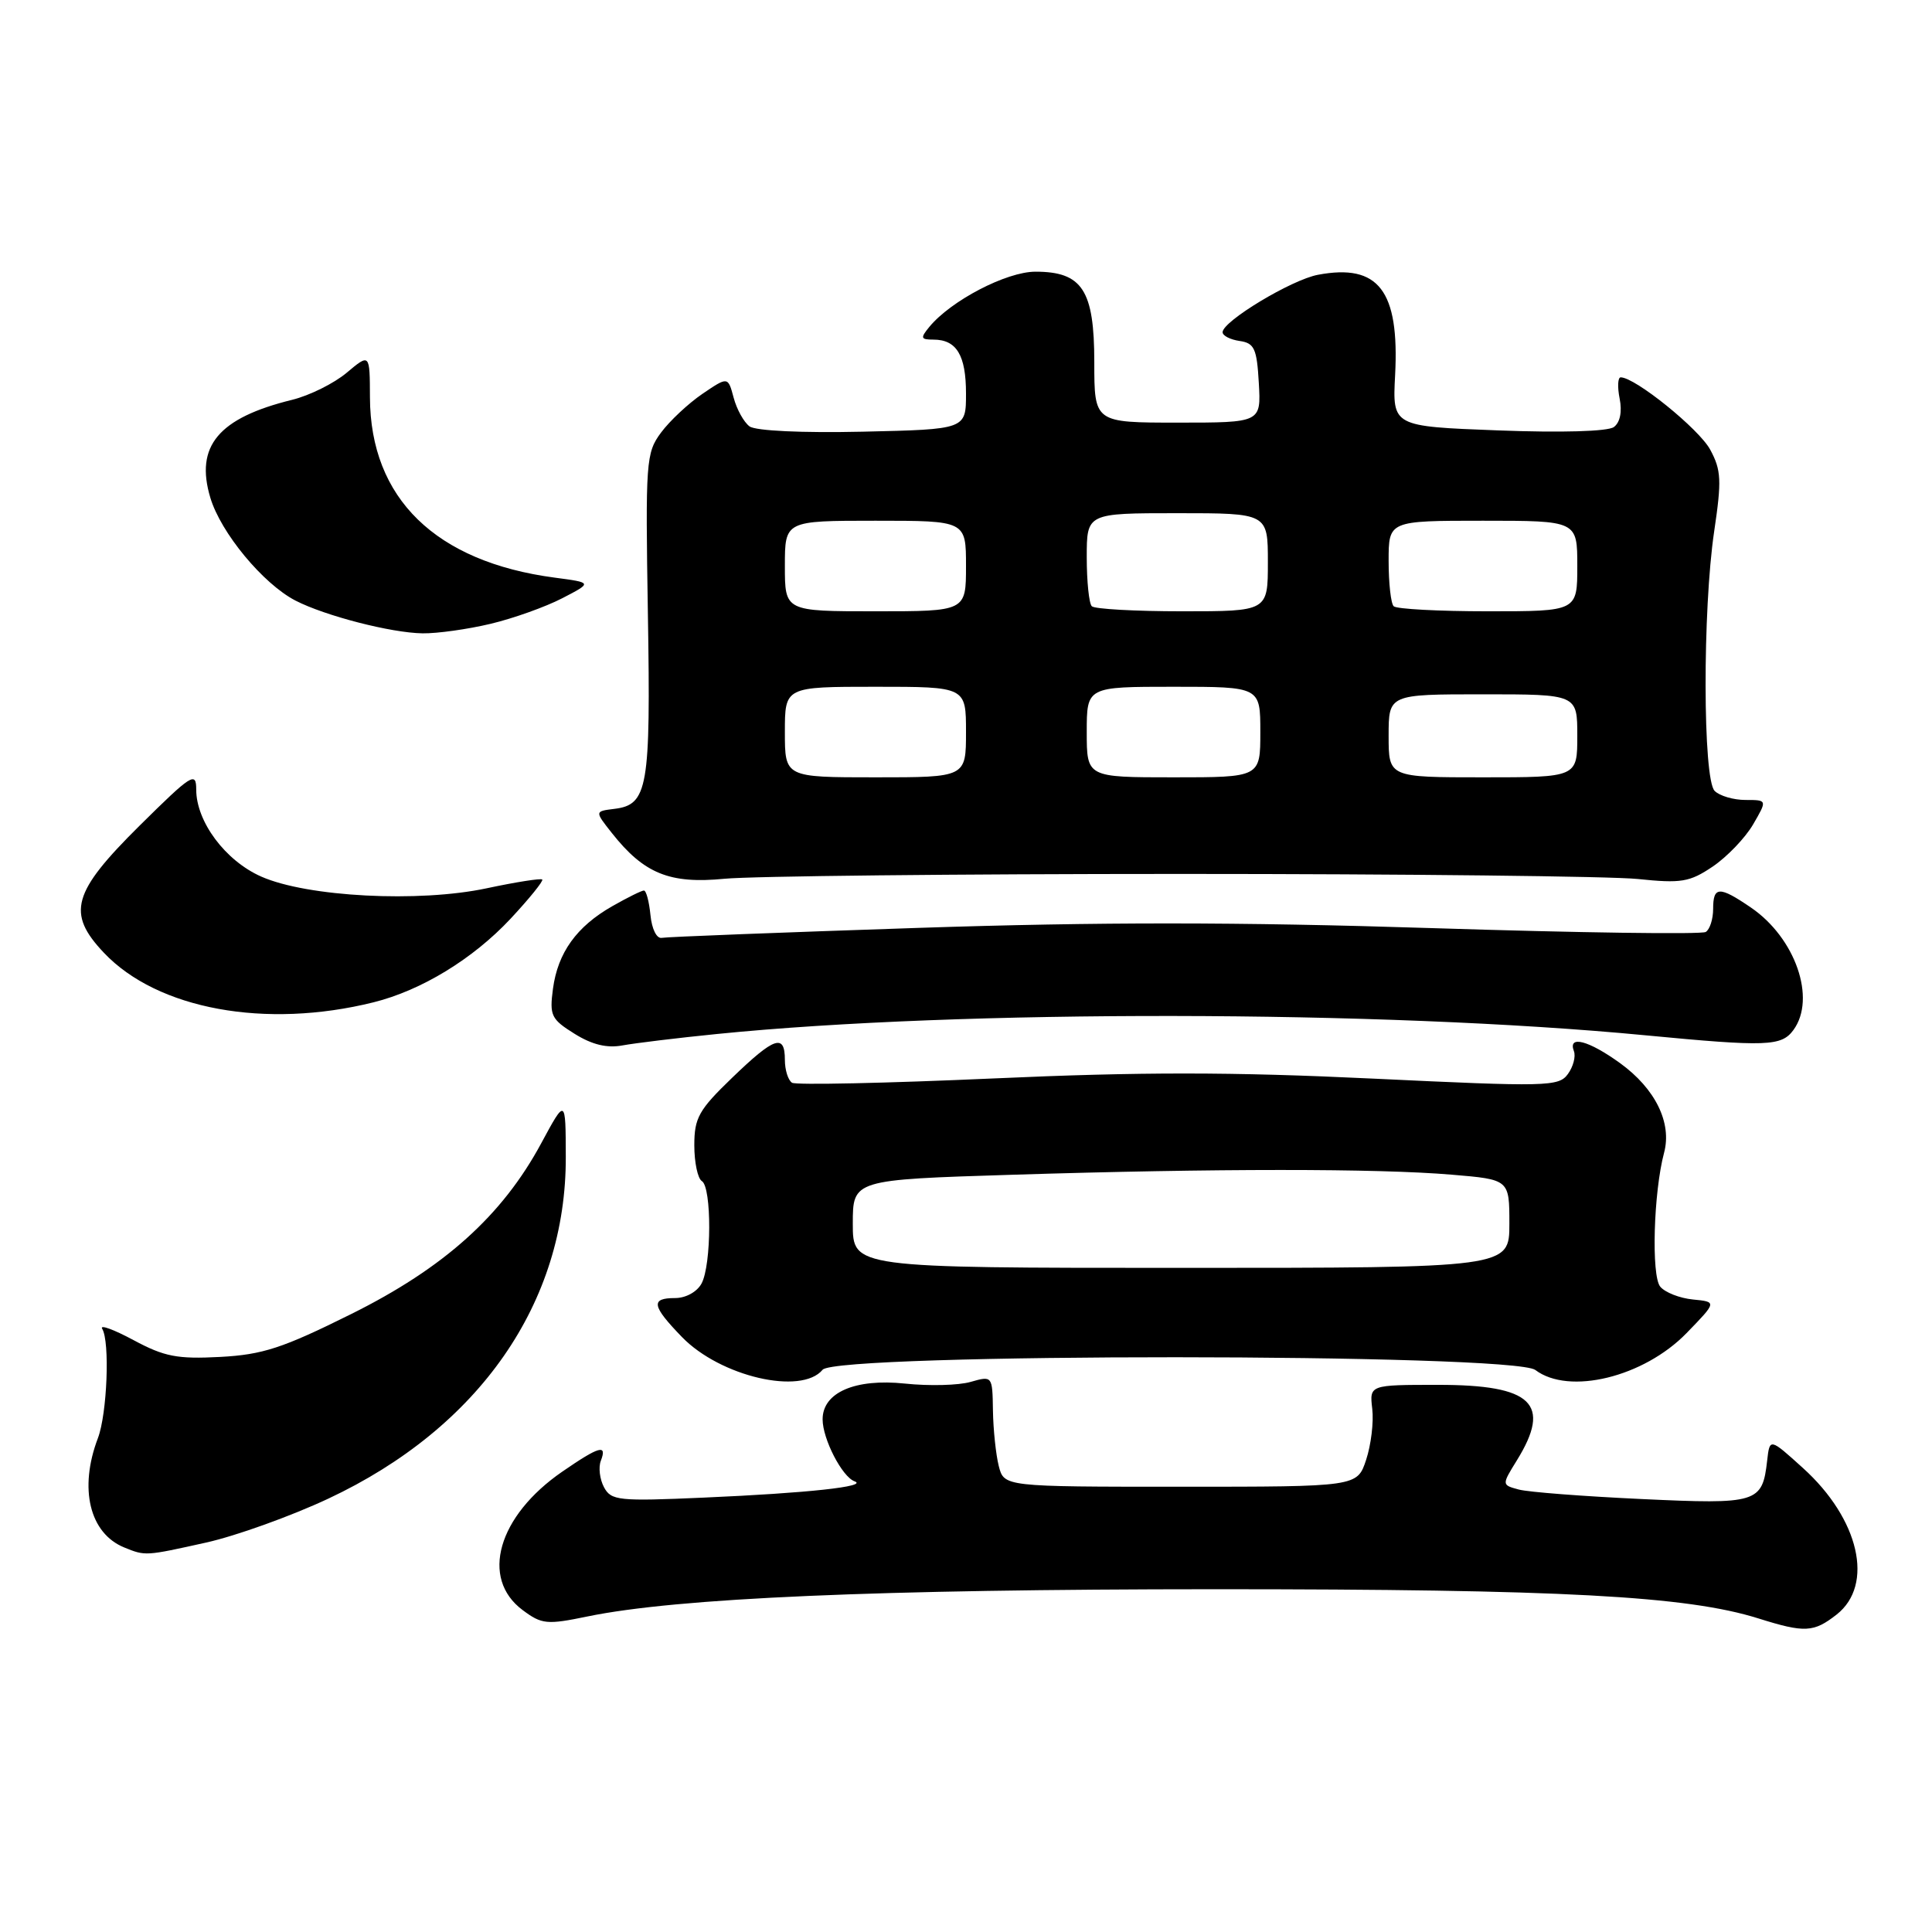 <?xml version="1.0" encoding="UTF-8" standalone="no"?>
<!DOCTYPE svg PUBLIC "-//W3C//DTD SVG 1.1//EN" "http://www.w3.org/Graphics/SVG/1.1/DTD/svg11.dtd" >
<svg xmlns="http://www.w3.org/2000/svg" xmlns:xlink="http://www.w3.org/1999/xlink" version="1.1" viewBox="0 0 256 256">
 <g >
 <path fill="currentColor"
d=" M 243.37 213.93 C 248.37 209.99 246.37 201.27 238.90 194.52 C 234.50 190.54 234.50 190.54 234.16 193.52 C 233.52 199.16 232.90 199.35 217.51 198.63 C 209.80 198.27 202.48 197.71 201.24 197.37 C 198.98 196.76 198.98 196.76 200.99 193.51 C 205.64 185.99 203.05 183.50 190.58 183.50 C 181.46 183.50 181.46 183.50 181.83 186.68 C 182.04 188.43 181.67 191.46 181.02 193.43 C 179.84 197.00 179.84 197.00 156.44 197.00 C 133.04 197.00 133.04 197.00 132.34 194.25 C 131.96 192.74 131.61 189.43 131.57 186.89 C 131.50 182.30 131.49 182.29 128.61 183.11 C 127.02 183.57 123.10 183.67 119.90 183.33 C 113.30 182.64 109.00 184.51 109.00 188.07 C 109.00 190.67 111.58 195.68 113.23 196.28 C 115.12 196.96 107.04 197.84 93.28 198.44 C 81.95 198.94 80.98 198.84 80.03 197.06 C 79.47 196.01 79.28 194.44 79.61 193.57 C 80.48 191.32 79.43 191.61 74.52 194.99 C 65.97 200.87 63.59 209.14 69.26 213.35 C 71.79 215.24 72.47 215.30 77.84 214.19 C 89.70 211.74 116.31 210.59 161.00 210.58 C 206.93 210.58 223.52 211.47 233.00 214.45 C 239.14 216.38 240.32 216.32 243.37 213.93 Z  M 27.30 204.40 C 31.26 203.52 38.55 200.90 43.50 198.58 C 63.52 189.19 75.04 172.61 74.97 153.28 C 74.95 145.50 74.95 145.50 71.72 151.48 C 66.55 161.08 58.84 168.01 46.49 174.14 C 37.46 178.63 34.81 179.50 29.17 179.80 C 23.49 180.10 21.78 179.77 17.69 177.57 C 15.04 176.15 13.18 175.47 13.54 176.07 C 14.58 177.74 14.20 187.34 12.97 190.57 C 10.43 197.25 11.87 203.18 16.47 205.05 C 19.28 206.19 19.24 206.19 27.30 204.40 Z  M 109.00 181.50 C 110.85 179.27 200.49 179.30 203.44 181.53 C 207.90 184.90 217.80 182.48 223.48 176.64 C 227.50 172.50 227.50 172.50 224.32 172.19 C 222.58 172.02 220.63 171.26 219.99 170.49 C 218.79 169.04 219.10 157.99 220.50 152.74 C 221.56 148.78 219.34 144.26 214.68 140.88 C 210.49 137.85 207.73 137.13 208.55 139.28 C 208.82 139.98 208.46 141.35 207.75 142.32 C 206.54 143.99 205.00 144.02 181.90 142.92 C 163.24 142.03 151.16 142.02 131.61 142.90 C 117.47 143.53 105.47 143.79 104.95 143.47 C 104.43 143.14 104.00 141.78 104.00 140.44 C 104.00 136.92 102.63 137.39 97.00 142.82 C 92.59 147.07 92.00 148.12 92.00 151.76 C 92.00 154.03 92.45 156.16 93.00 156.50 C 94.32 157.31 94.29 167.59 92.96 170.07 C 92.37 171.17 90.88 172.00 89.46 172.00 C 86.17 172.00 86.36 173.03 90.37 177.17 C 95.46 182.41 106.18 184.90 109.00 181.50 Z  M 95.00 137.01 C 127.31 133.76 183.10 133.84 218.00 137.18 C 234.12 138.72 236.05 138.65 237.64 136.48 C 240.69 132.31 237.90 124.27 232.00 120.25 C 227.81 117.39 227.00 117.42 227.00 120.44 C 227.00 121.78 226.56 123.16 226.02 123.49 C 225.47 123.83 209.15 123.60 189.74 122.98 C 164.02 122.16 145.57 122.16 121.67 122.95 C 103.64 123.55 88.35 124.14 87.69 124.27 C 87.01 124.40 86.37 123.10 86.19 121.25 C 86.01 119.46 85.63 118.00 85.32 118.00 C 85.02 118.00 83.14 118.93 81.14 120.07 C 76.41 122.76 73.91 126.23 73.27 131.02 C 72.80 134.56 73.03 135.05 76.13 136.98 C 78.45 138.43 80.43 138.91 82.50 138.52 C 84.15 138.22 89.78 137.53 95.00 137.01 Z  M 49.50 132.81 C 55.82 131.24 62.66 127.07 67.63 121.76 C 70.14 119.07 72.04 116.72 71.85 116.54 C 71.66 116.36 68.35 116.88 64.50 117.70 C 55.51 119.62 40.71 118.85 34.61 116.15 C 29.86 114.05 26.00 108.88 26.00 104.62 C 26.00 102.19 25.40 102.57 18.50 109.40 C 9.57 118.25 8.80 121.00 13.77 126.25 C 20.86 133.74 35.19 136.37 49.50 132.81 Z  M 156.50 115.80 C 186.20 115.80 213.43 116.11 217.00 116.47 C 222.78 117.07 223.88 116.89 226.95 114.82 C 228.84 113.54 231.25 111.03 232.29 109.25 C 234.18 106.00 234.18 106.00 231.29 106.00 C 229.70 106.00 227.86 105.46 227.20 104.80 C 225.63 103.23 225.59 80.82 227.14 70.39 C 228.14 63.66 228.08 62.30 226.61 59.58 C 225.14 56.85 216.67 50.00 214.75 50.00 C 214.37 50.00 214.30 51.26 214.61 52.81 C 214.96 54.56 214.67 55.98 213.84 56.59 C 213.03 57.17 206.91 57.35 198.50 57.03 C 184.50 56.50 184.50 56.50 184.86 49.71 C 185.44 38.50 182.67 34.90 174.64 36.41 C 171.14 37.06 162.00 42.57 162.00 44.02 C 162.00 44.48 163.01 45.00 164.25 45.18 C 166.21 45.46 166.54 46.18 166.80 50.75 C 167.10 56.00 167.10 56.00 156.05 56.00 C 145.00 56.00 145.00 56.00 145.00 48.00 C 145.00 38.44 143.41 36.00 137.20 36.00 C 133.36 36.00 125.99 39.84 123.13 43.33 C 121.93 44.79 122.00 45.00 123.68 45.00 C 126.75 45.00 128.00 47.06 128.00 52.15 C 128.00 56.89 128.00 56.89 114.34 57.20 C 106.29 57.38 100.13 57.09 99.32 56.50 C 98.57 55.95 97.62 54.24 97.21 52.69 C 96.46 49.89 96.46 49.89 93.07 52.19 C 91.21 53.46 88.74 55.77 87.59 57.32 C 85.59 60.02 85.52 61.11 85.85 81.45 C 86.23 104.42 85.84 106.64 81.40 107.18 C 78.80 107.50 78.80 107.50 81.06 110.36 C 85.33 115.77 88.74 117.15 96.00 116.44 C 99.58 116.09 126.80 115.80 156.50 115.80 Z  M 65.00 82.66 C 68.03 81.94 72.30 80.41 74.50 79.27 C 78.50 77.20 78.50 77.20 73.50 76.54 C 57.71 74.45 49.07 66.03 49.02 52.66 C 49.00 46.82 49.00 46.82 45.95 49.38 C 44.28 50.79 41.02 52.41 38.70 52.98 C 28.94 55.38 25.82 59.11 27.87 65.95 C 29.26 70.60 34.86 77.36 39.15 79.58 C 43.07 81.60 51.82 83.86 56.00 83.92 C 57.92 83.95 61.98 83.38 65.00 82.66 Z  M 113.00 162.16 C 113.00 156.32 113.00 156.32 134.16 155.66 C 160.99 154.82 182.56 154.82 192.35 155.65 C 200.00 156.29 200.00 156.29 200.00 162.15 C 200.00 168.00 200.00 168.00 156.50 168.00 C 113.00 168.00 113.00 168.00 113.00 162.16 Z  M 104.00 97.00 C 104.00 91.00 104.00 91.00 116.00 91.00 C 128.00 91.00 128.00 91.00 128.00 97.00 C 128.00 103.00 128.00 103.00 116.00 103.00 C 104.00 103.00 104.00 103.00 104.00 97.00 Z  M 144.00 97.00 C 144.00 91.00 144.00 91.00 155.50 91.00 C 167.00 91.00 167.00 91.00 167.00 97.00 C 167.00 103.00 167.00 103.00 155.50 103.00 C 144.00 103.00 144.00 103.00 144.00 97.00 Z  M 184.00 97.50 C 184.00 92.00 184.00 92.00 196.50 92.00 C 209.00 92.00 209.00 92.00 209.00 97.50 C 209.00 103.00 209.00 103.00 196.50 103.00 C 184.00 103.00 184.00 103.00 184.00 97.50 Z  M 104.00 75.00 C 104.00 69.00 104.00 69.00 116.00 69.00 C 128.00 69.00 128.00 69.00 128.00 75.00 C 128.00 81.00 128.00 81.00 116.00 81.00 C 104.00 81.00 104.00 81.00 104.00 75.00 Z  M 144.67 80.33 C 144.30 79.97 144.00 77.04 144.00 73.83 C 144.00 68.00 144.00 68.00 156.00 68.00 C 168.00 68.00 168.00 68.00 168.00 74.50 C 168.00 81.00 168.00 81.00 156.67 81.00 C 150.43 81.00 145.03 80.70 144.67 80.33 Z  M 184.67 80.33 C 184.30 79.97 184.00 77.27 184.00 74.33 C 184.00 69.00 184.00 69.00 196.50 69.00 C 209.00 69.00 209.00 69.00 209.00 75.00 C 209.00 81.00 209.00 81.00 197.17 81.00 C 190.66 81.00 185.03 80.70 184.67 80.33 Z "/>
</g>
</svg>